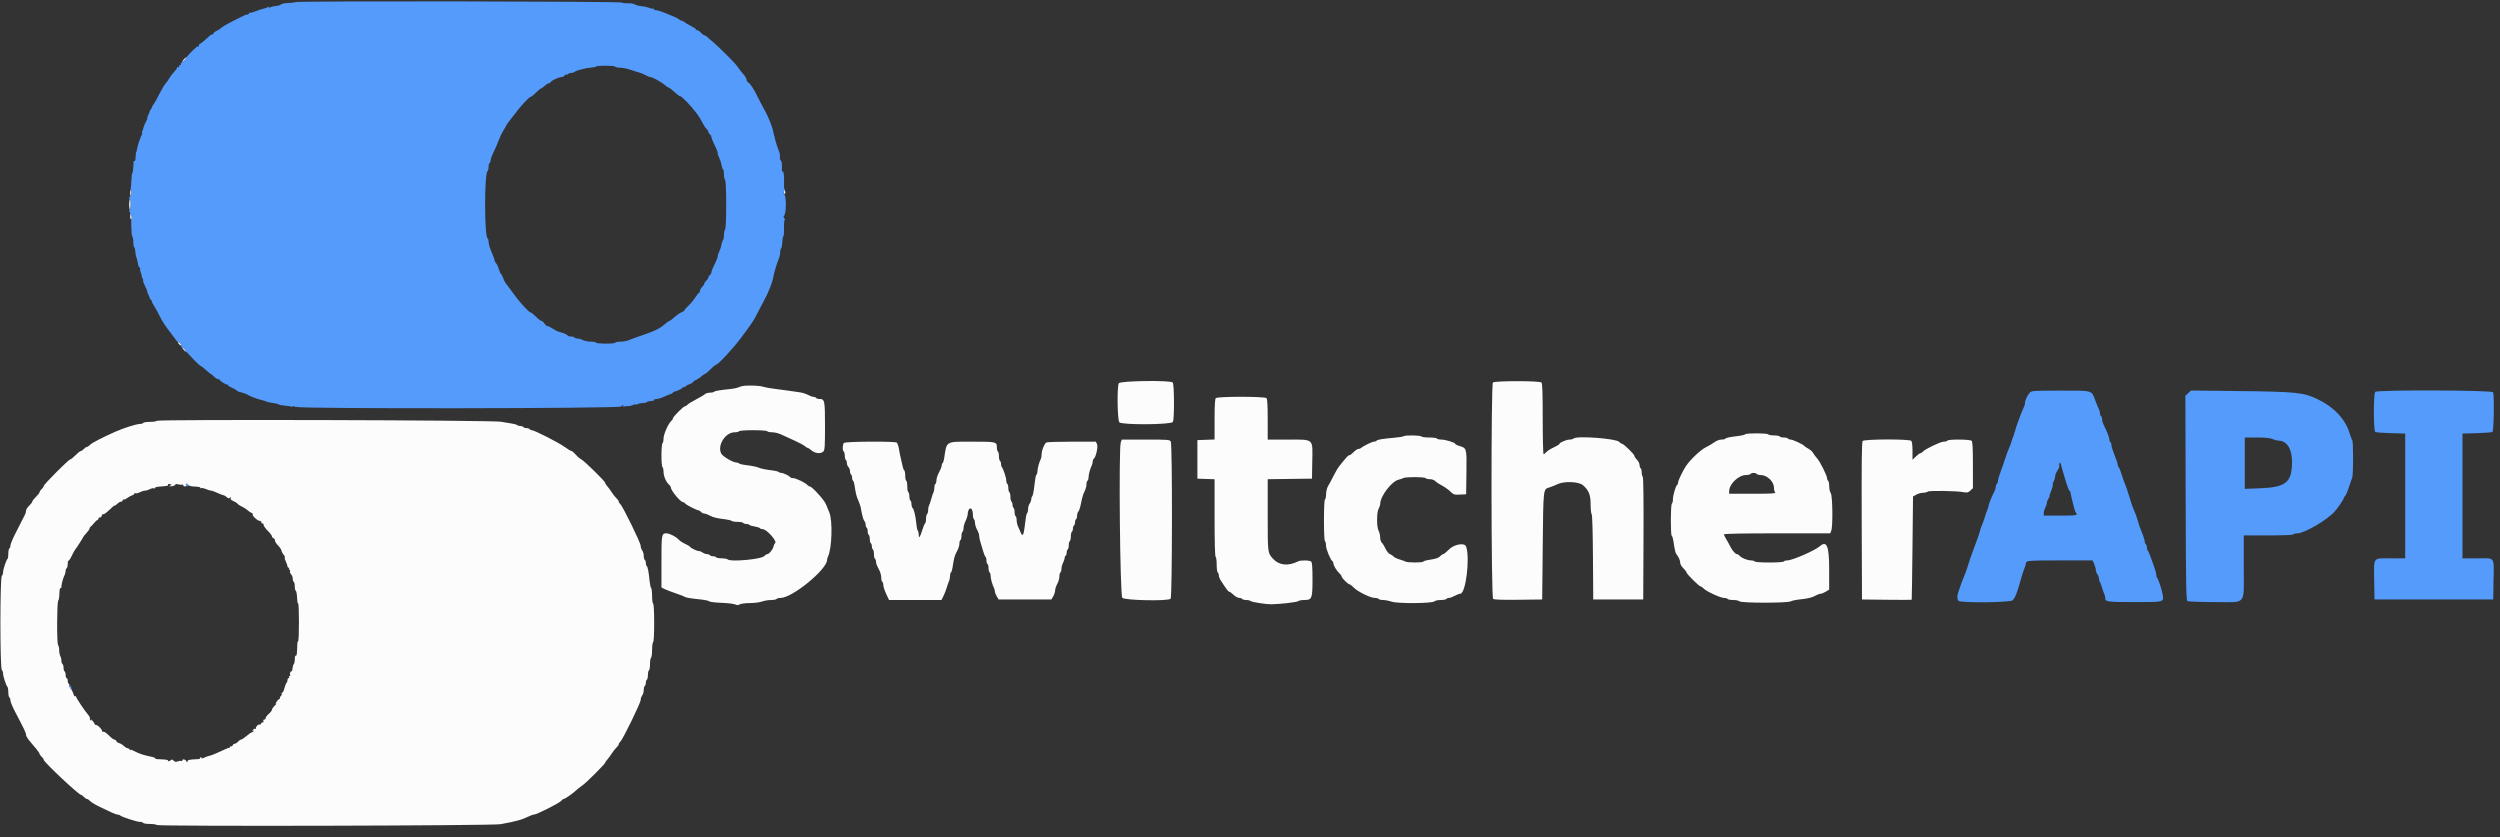 <svg id="svg" version="1.1" xmlns="http://www.w3.org/2000/svg" xmlns:xlink="http://www.w3.org/1999/xlink" width="400" height="133.93" viewBox="0, 0, 400,133.93"><rect x="0" y="0" width="400" height="133.93" fill="#333333" stroke="none"/><g id="svgg"><path id="path0" d="M29.442 9.471 C 29.291 9.639,29.167 9.838,29.167 9.914 C 29.167 9.989,29.317 9.878,29.500 9.667 C 29.683 9.455,29.833 9.256,29.833 9.224 C 29.833 9.100,29.706 9.180,29.442 9.471 M125.375 30.566 C 125.375 30.804,125.441 31.000,125.521 31.000 C 125.706 31.000,125.705 30.652,125.518 30.357 C 125.417 30.198,125.375 30.259,125.375 30.566 M20.833 30.823 C 20.833 31.104,20.862 31.333,20.897 31.333 C 21.039 31.333,21.112 30.486,20.978 30.403 C 20.898 30.354,20.833 30.543,20.833 30.823 M20.778 31.944 C 20.625 32.097,20.637 33.462,20.792 33.558 C 20.860 33.600,20.917 33.229,20.917 32.734 C 20.917 32.239,20.910 31.833,20.903 31.833 C 20.895 31.833,20.839 31.883,20.778 31.944 M20.833 34.649 C 20.833 34.944,20.904 35.143,20.990 35.090 C 21.076 35.036,21.116 34.834,21.078 34.641 C 20.968 34.066,20.833 34.071,20.833 34.649 M28.500 54.793 C 28.500 54.884,28.613 55.053,28.750 55.167 C 28.889 55.282,29.000 55.300,29.000 55.207 C 29.000 55.116,28.887 54.947,28.750 54.833 C 28.611 54.718,28.500 54.700,28.500 54.793 M29.167 55.615 C 29.167 55.707,29.317 55.917,29.500 56.083 C 29.683 56.249,29.833 56.347,29.833 56.301 C 29.833 56.255,29.683 56.045,29.500 55.833 C 29.317 55.622,29.167 55.524,29.167 55.615 M179.006 61.322 C 178.705 61.885,178.782 67.258,179.095 67.571 C 179.539 68.015,187.421 67.959,187.661 67.511 C 187.914 67.038,187.889 61.456,187.633 61.200 C 187.246 60.813,179.218 60.926,179.006 61.322 M238.867 61.200 C 238.551 61.516,238.579 95.553,238.896 95.816 C 239.057 95.949,240.265 95.993,242.938 95.962 L 246.750 95.917 246.837 87.417 C 246.932 78.040,246.903 78.303,247.889 77.992 C 248.271 77.872,248.862 77.637,249.202 77.470 C 250.250 76.955,252.598 77.049,253.273 77.632 C 254.208 78.438,254.500 79.175,254.500 80.722 C 254.500 81.480,254.574 82.174,254.665 82.265 C 254.766 82.366,254.846 85.013,254.873 89.173 L 254.917 95.917 258.917 95.917 L 262.917 95.917 262.960 86.176 C 262.988 79.795,262.945 76.378,262.835 76.268 C 262.742 76.176,262.667 75.857,262.667 75.560 C 262.667 75.263,262.592 74.973,262.500 74.917 C 262.408 74.860,262.333 74.627,262.333 74.399 C 262.333 74.171,262.146 73.797,261.917 73.568 C 261.688 73.339,261.500 73.053,261.500 72.933 C 261.500 72.683,259.773 71.000,259.516 71.000 C 259.423 71.000,259.212 70.859,259.048 70.687 C 258.544 70.157,252.234 69.699,251.775 70.159 C 251.679 70.255,251.393 70.333,251.139 70.333 C 250.630 70.333,249.500 70.816,249.500 71.033 C 249.500 71.109,249.104 71.352,248.620 71.574 C 248.136 71.795,247.599 72.132,247.427 72.322 C 247.256 72.511,247.052 72.667,246.974 72.667 C 246.897 72.667,246.833 70.132,246.833 67.033 C 246.833 62.874,246.781 61.348,246.633 61.200 C 246.350 60.916,239.150 60.916,238.867 61.200 M118.750 61.778 C 118.567 61.818,118.267 61.918,118.083 62.001 C 117.900 62.083,117.375 62.190,116.917 62.237 C 115.052 62.432,114.409 62.540,114.258 62.683 C 114.171 62.766,113.858 62.833,113.562 62.833 C 113.266 62.833,112.921 62.936,112.796 63.061 C 112.670 63.187,112.033 63.566,111.380 63.904 C 110.726 64.242,110.102 64.627,109.992 64.759 C 109.882 64.892,109.705 65.000,109.599 65.000 C 109.354 65.000,107.667 66.697,107.667 66.943 C 107.667 67.044,107.559 67.215,107.428 67.324 C 106.951 67.720,106.167 69.477,106.167 70.150 C 106.167 70.515,106.092 70.860,106.000 70.917 C 105.905 70.975,105.833 71.804,105.833 72.833 C 105.833 73.863,105.905 74.692,106.000 74.750 C 106.092 74.807,106.167 75.137,106.167 75.484 C 106.167 76.179,106.557 77.101,107.029 77.520 C 107.197 77.668,107.333 77.875,107.333 77.980 C 107.333 78.465,108.866 80.333,109.264 80.333 C 109.371 80.333,109.555 80.449,109.673 80.591 C 109.879 80.839,111.529 81.667,111.818 81.667 C 111.896 81.667,112.053 81.779,112.167 81.917 C 112.281 82.054,112.513 82.167,112.682 82.167 C 112.851 82.167,113.239 82.307,113.544 82.478 C 114.088 82.783,114.678 82.925,116.167 83.107 C 116.579 83.158,116.988 83.267,117.075 83.349 C 117.162 83.432,117.589 83.500,118.023 83.500 C 118.458 83.500,118.860 83.575,118.917 83.667 C 118.973 83.758,119.198 83.833,119.417 83.833 C 119.635 83.833,119.855 83.900,119.905 83.981 C 119.955 84.062,120.333 84.179,120.744 84.240 C 121.156 84.302,121.536 84.423,121.589 84.510 C 121.643 84.596,121.851 84.669,122.052 84.672 C 122.686 84.681,124.421 86.656,124.016 86.907 C 123.936 86.956,123.819 87.204,123.756 87.457 C 123.629 87.969,123.047 88.667,122.747 88.667 C 122.639 88.667,122.423 88.809,122.265 88.984 C 121.808 89.488,116.869 89.935,116.443 89.510 C 116.346 89.413,115.911 89.333,115.477 89.333 C 115.042 89.333,114.640 89.258,114.583 89.167 C 114.527 89.075,114.302 89.000,114.083 89.000 C 113.865 89.000,113.640 88.925,113.583 88.833 C 113.527 88.742,113.316 88.664,113.115 88.661 C 112.914 88.658,112.604 88.546,112.426 88.411 C 112.249 88.277,111.979 88.167,111.827 88.167 C 111.499 88.167,110.547 87.712,110.410 87.489 C 110.357 87.403,109.997 87.188,109.611 87.012 C 109.224 86.837,108.760 86.529,108.579 86.329 C 108.154 85.858,107.122 85.333,106.623 85.333 C 105.860 85.333,105.833 85.487,105.833 89.862 L 105.833 93.991 106.316 94.241 C 106.582 94.379,107.388 94.688,108.108 94.929 C 108.828 95.169,109.492 95.426,109.583 95.499 C 109.747 95.629,110.517 95.752,112.333 95.939 C 112.837 95.991,113.348 96.113,113.467 96.211 C 113.587 96.309,114.487 96.419,115.467 96.455 C 116.448 96.492,117.423 96.607,117.635 96.711 C 117.927 96.854,118.099 96.852,118.341 96.700 C 118.518 96.590,119.244 96.497,119.956 96.493 C 120.668 96.489,121.550 96.377,121.917 96.245 C 122.283 96.113,122.935 96.004,123.365 96.003 C 123.795 96.001,124.193 95.925,124.250 95.833 C 124.307 95.742,124.603 95.667,124.907 95.667 C 126.760 95.667,132.333 91.102,132.333 89.584 C 132.333 89.444,132.399 89.199,132.480 89.039 C 133.116 87.780,133.245 83.220,132.680 81.963 C 132.503 81.571,132.264 80.987,132.147 80.667 C 131.920 80.044,129.915 77.833,129.576 77.833 C 129.465 77.833,129.284 77.724,129.173 77.591 C 128.884 77.242,127.333 76.500,126.894 76.500 C 126.688 76.500,126.476 76.430,126.423 76.344 C 126.286 76.122,125.334 75.667,125.008 75.667 C 124.857 75.667,124.662 75.599,124.575 75.516 C 124.488 75.433,124.079 75.326,123.667 75.277 C 122.553 75.145,121.791 74.995,121.417 74.833 C 121.043 74.672,120.280 74.521,119.167 74.390 C 118.754 74.341,118.345 74.233,118.258 74.151 C 118.171 74.068,117.969 74.000,117.810 74.000 C 117.276 74.000,115.634 73.029,115.398 72.574 C 114.727 71.281,116.051 69.168,117.532 69.167 C 117.870 69.167,118.193 69.092,118.250 69.000 C 118.310 68.903,119.248 68.833,120.500 68.833 C 121.752 68.833,122.690 68.903,122.750 69.000 C 122.807 69.092,123.167 69.165,123.552 69.164 C 123.950 69.163,124.608 69.333,125.083 69.561 C 125.542 69.780,126.479 70.210,127.167 70.516 C 127.854 70.821,128.572 71.205,128.761 71.369 C 128.950 71.533,129.164 71.667,129.237 71.667 C 129.309 71.667,129.591 71.854,129.864 72.083 C 130.436 72.565,131.337 72.639,131.738 72.238 C 131.961 72.015,132.000 71.408,132.000 68.167 C 132.000 64.040,131.956 63.833,131.081 63.833 C 130.864 63.833,130.640 63.758,130.583 63.667 C 130.527 63.575,130.337 63.500,130.162 63.500 C 129.987 63.500,129.592 63.359,129.284 63.186 C 128.976 63.013,128.393 62.828,127.987 62.774 C 127.582 62.720,126.725 62.597,126.083 62.500 C 125.442 62.402,124.392 62.261,123.750 62.185 C 123.108 62.109,122.321 61.961,122.001 61.857 C 121.443 61.675,119.447 61.626,118.750 61.778 M194.533 63.700 C 194.392 63.842,194.333 64.836,194.333 67.110 L 194.333 70.320 192.958 70.368 L 191.583 70.417 191.583 73.500 L 191.583 76.583 192.958 76.632 L 194.333 76.680 194.333 82.830 C 194.333 86.751,194.394 89.018,194.500 89.083 C 194.592 89.140,194.667 89.702,194.667 90.333 C 194.667 90.964,194.742 91.527,194.833 91.583 C 194.925 91.640,195.005 91.851,195.012 92.052 C 195.019 92.252,195.150 92.611,195.304 92.848 C 196.226 94.272,196.522 94.667,196.670 94.667 C 196.762 94.667,197.072 94.892,197.360 95.167 C 197.647 95.442,198.055 95.667,198.265 95.667 C 198.475 95.667,198.693 95.742,198.750 95.833 C 198.807 95.925,199.096 96.000,199.393 96.000 C 199.690 96.000,200.007 96.074,200.097 96.164 C 200.268 96.335,202.554 96.694,203.417 96.685 C 204.771 96.670,207.554 96.346,207.716 96.184 C 207.817 96.083,208.256 96.000,208.691 96.000 C 209.917 96.000,210.000 95.787,210.000 92.663 C 210.000 90.866,209.938 90.005,209.800 89.867 C 209.568 89.635,208.132 89.598,207.706 89.813 C 206.104 90.622,204.623 90.464,203.662 89.381 C 202.824 88.436,202.833 88.517,202.833 82.422 L 202.833 76.673 206.375 76.628 L 209.917 76.583 209.963 73.849 C 210.026 70.097,210.289 70.333,206.054 70.333 L 202.833 70.333 202.833 67.117 C 202.833 64.837,202.775 63.842,202.633 63.700 C 202.349 63.416,194.817 63.416,194.533 63.700 M25.084 67.332 C 25.027 67.425,24.539 67.500,24.000 67.500 C 23.461 67.500,22.973 67.575,22.917 67.667 C 22.860 67.758,22.622 67.833,22.387 67.833 C 21.832 67.833,19.809 68.473,18.417 69.090 C 16.423 69.972,14.680 70.876,14.421 71.162 C 14.253 71.348,14.026 71.500,13.917 71.500 C 13.808 71.500,13.583 71.650,13.417 71.833 C 13.251 72.017,13.029 72.167,12.925 72.167 C 12.820 72.167,12.441 72.467,12.083 72.833 C 11.725 73.200,11.349 73.500,11.246 73.500 C 10.999 73.500,7.000 77.507,7.000 77.755 C 7.000 77.861,6.850 78.084,6.667 78.250 C 6.483 78.416,6.333 78.638,6.333 78.743 C 6.333 78.848,6.071 79.189,5.750 79.500 C 5.429 79.811,5.167 80.149,5.167 80.252 C 5.167 80.354,4.942 80.653,4.667 80.917 C 4.392 81.180,4.167 81.533,4.167 81.700 C 4.167 81.868,4.101 82.135,4.020 82.294 C 3.868 82.593,3.718 82.889,2.431 85.418 C 2.010 86.244,1.667 87.083,1.667 87.283 C 1.667 87.483,1.592 87.693,1.500 87.750 C 1.408 87.807,1.333 88.174,1.333 88.565 C 1.333 88.957,1.280 89.331,1.215 89.397 C 0.995 89.616,0.500 91.079,0.500 91.508 C 0.500 91.742,0.406 92.027,0.292 92.142 C -0.011 92.444,-0.011 106.889,0.292 107.192 C 0.406 107.306,0.500 107.591,0.500 107.825 C 0.500 108.254,0.995 109.717,1.215 109.937 C 1.280 110.002,1.333 110.376,1.333 110.768 C 1.333 111.160,1.408 111.527,1.500 111.583 C 1.592 111.640,1.667 111.861,1.667 112.074 C 1.667 112.287,2.017 113.127,2.444 113.939 C 3.883 116.672,4.156 117.249,4.161 117.563 C 4.164 117.735,4.410 118.167,4.708 118.521 C 5.006 118.876,5.494 119.457,5.792 119.812 C 6.090 120.167,6.333 120.530,6.333 120.619 C 6.333 120.709,6.483 120.917,6.667 121.083 C 6.850 121.249,7.000 121.471,7.000 121.576 C 7.000 121.915,12.589 127.167,12.949 127.167 C 13.040 127.167,13.251 127.317,13.417 127.500 C 13.583 127.683,13.808 127.833,13.917 127.833 C 14.026 127.833,14.254 127.987,14.424 128.175 C 14.594 128.363,15.299 128.784,15.992 129.111 C 16.684 129.438,17.545 129.846,17.906 130.019 C 18.267 130.192,18.684 130.333,18.831 130.333 C 18.979 130.333,19.171 130.403,19.258 130.489 C 19.494 130.721,21.912 131.500,22.395 131.500 C 22.625 131.500,22.860 131.575,22.917 131.667 C 22.973 131.758,23.450 131.833,23.977 131.833 C 24.503 131.833,25.009 131.909,25.101 132.001 C 25.340 132.240,78.728 132.114,80.083 131.871 C 82.561 131.427,83.557 131.147,84.722 130.568 C 84.981 130.439,85.307 130.333,85.446 130.333 C 85.847 130.333,89.412 128.540,89.748 128.169 C 89.915 127.984,90.112 127.833,90.185 127.833 C 90.390 127.833,91.524 127.059,92.083 126.536 C 92.358 126.280,92.846 125.893,93.167 125.678 C 93.793 125.256,96.833 122.223,96.833 122.019 C 96.833 121.952,96.974 121.745,97.147 121.560 C 97.319 121.375,97.647 120.930,97.875 120.570 C 98.103 120.211,98.450 119.774,98.645 119.599 C 98.840 119.425,99.000 119.190,99.000 119.078 C 99.000 118.966,99.113 118.780,99.252 118.665 C 99.634 118.348,102.501 112.476,102.506 112.000 C 102.509 111.771,102.621 111.438,102.755 111.260 C 102.890 111.082,103.000 110.693,103.000 110.395 C 103.000 110.097,103.075 109.807,103.167 109.750 C 103.258 109.693,103.333 109.468,103.333 109.250 C 103.333 109.032,103.408 108.807,103.500 108.750 C 103.592 108.693,103.667 108.356,103.667 108.000 C 103.667 107.644,103.742 107.307,103.833 107.250 C 103.925 107.193,104.000 106.743,104.000 106.250 C 104.000 105.757,104.075 105.307,104.167 105.250 C 104.258 105.193,104.333 104.631,104.333 104.000 C 104.333 103.369,104.408 102.807,104.500 102.750 C 104.601 102.688,104.667 101.474,104.667 99.667 C 104.667 97.860,104.601 96.646,104.500 96.583 C 104.408 96.527,104.333 95.975,104.333 95.357 C 104.333 94.739,104.265 94.162,104.181 94.075 C 104.098 93.988,103.989 93.504,103.939 93.000 C 103.786 91.456,103.638 90.669,103.482 90.572 C 103.400 90.522,103.333 90.302,103.333 90.083 C 103.333 89.865,103.258 89.640,103.167 89.583 C 103.075 89.527,103.000 89.237,103.000 88.939 C 103.000 88.641,102.890 88.251,102.755 88.074 C 102.621 87.896,102.508 87.556,102.505 87.319 C 102.499 86.834,99.642 80.992,99.252 80.668 C 99.113 80.553,99.000 80.367,99.000 80.255 C 99.000 80.143,98.840 79.909,98.645 79.734 C 98.450 79.560,98.103 79.123,97.875 78.763 C 97.647 78.404,97.319 77.958,97.147 77.773 C 96.974 77.588,96.833 77.358,96.833 77.260 C 96.832 77.018,93.518 73.764,93.000 73.496 C 92.771 73.378,92.368 73.031,92.104 72.724 C 91.840 72.417,91.540 72.167,91.437 72.166 C 91.334 72.166,90.837 71.868,90.333 71.503 C 89.363 70.800,85.502 68.833,85.094 68.833 C 84.961 68.833,84.807 68.758,84.750 68.667 C 84.693 68.575,84.468 68.500,84.250 68.500 C 84.032 68.500,83.807 68.425,83.750 68.333 C 83.693 68.242,83.479 68.167,83.273 68.167 C 83.068 68.167,82.829 68.099,82.742 68.017 C 82.655 67.935,82.283 67.824,81.917 67.772 C 81.550 67.719,80.762 67.588,80.167 67.480 C 78.741 67.221,25.241 67.078,25.084 67.332 M279.242 69.484 C 279.155 69.567,278.746 69.677,278.333 69.729 C 276.690 69.935,276.161 70.042,276.072 70.184 C 276.022 70.266,275.733 70.333,275.431 70.333 C 275.108 70.333,274.650 70.505,274.316 70.750 C 274.005 70.978,273.370 71.352,272.906 71.581 C 272.083 71.986,270.403 73.582,269.745 74.583 C 269.209 75.399,268.500 76.887,268.500 77.194 C 268.500 77.352,268.434 77.521,268.353 77.571 C 268.121 77.714,267.667 79.254,267.667 79.896 C 267.667 80.218,267.592 80.527,267.500 80.583 C 267.291 80.713,267.274 85.610,267.482 85.739 C 267.564 85.790,267.674 86.113,267.726 86.457 C 267.971 88.080,268.051 88.434,268.227 88.667 C 268.618 89.183,268.833 89.674,268.833 90.050 C 268.833 90.263,269.058 90.653,269.333 90.917 C 269.608 91.180,269.833 91.478,269.833 91.578 C 269.833 91.812,271.868 93.833,272.104 93.833 C 272.202 93.833,272.413 93.978,272.573 94.156 C 272.983 94.608,275.272 95.667,275.841 95.667 C 276.101 95.667,276.360 95.742,276.417 95.833 C 276.473 95.925,276.875 96.000,277.310 96.000 C 277.744 96.000,278.194 96.094,278.308 96.208 C 278.598 96.498,285.940 96.505,286.516 96.216 C 286.737 96.106,287.292 95.979,287.750 95.934 C 289.195 95.791,289.885 95.632,290.456 95.311 C 290.761 95.140,291.139 95.000,291.297 94.999 C 291.454 94.999,291.827 94.850,292.125 94.668 L 292.667 94.338 292.667 91.163 C 292.667 87.364,292.296 86.424,291.180 87.396 C 290.375 88.097,286.764 89.667,285.956 89.667 C 285.716 89.667,285.473 89.742,285.417 89.833 C 285.356 89.931,284.390 90.000,283.083 90.000 C 281.776 90.000,280.810 89.931,280.750 89.833 C 280.693 89.742,280.436 89.667,280.177 89.667 C 279.600 89.667,278.632 89.276,278.341 88.926 C 278.223 88.783,278.036 88.667,277.925 88.667 C 277.669 88.667,277.136 88.059,276.830 87.417 C 276.698 87.142,276.420 86.637,276.212 86.295 C 276.004 85.953,275.833 85.597,275.833 85.503 C 275.833 85.390,278.669 85.333,284.337 85.333 L 292.842 85.333 293.004 84.906 C 293.279 84.184,293.212 79.290,292.922 78.907 C 292.787 78.729,292.675 78.232,292.672 77.802 C 292.669 77.371,292.592 76.973,292.500 76.917 C 292.408 76.860,292.333 76.687,292.333 76.531 C 292.333 76.095,291.183 73.804,290.712 73.302 C 290.481 73.056,290.207 72.687,290.104 72.482 C 290.001 72.278,289.654 71.964,289.333 71.786 C 289.012 71.608,288.712 71.406,288.667 71.336 C 288.516 71.109,286.852 70.333,286.515 70.333 C 286.334 70.333,286.140 70.258,286.083 70.167 C 286.027 70.075,285.727 70.000,285.417 70.000 C 285.107 70.000,284.807 69.925,284.750 69.833 C 284.693 69.742,284.281 69.667,283.833 69.667 C 283.386 69.667,282.973 69.592,282.917 69.500 C 282.788 69.292,279.459 69.277,279.242 69.484 M224.598 69.792 C 224.529 69.860,223.860 69.970,223.112 70.034 C 221.207 70.199,220.346 70.344,220.239 70.518 C 220.188 70.600,220.004 70.667,219.829 70.667 C 219.530 70.667,218.102 71.370,217.758 71.687 C 217.671 71.768,217.479 71.833,217.331 71.833 C 217.183 71.833,216.847 72.058,216.583 72.333 C 216.320 72.608,216.014 72.833,215.903 72.833 C 215.716 72.833,215.461 73.108,214.317 74.541 C 214.078 74.839,213.644 75.571,213.351 76.167 C 213.058 76.762,212.677 77.475,212.504 77.750 C 212.321 78.043,212.186 78.574,212.179 79.032 C 212.172 79.462,212.092 79.860,212.000 79.917 C 211.898 79.980,211.833 81.276,211.833 83.250 C 211.833 85.224,211.898 86.520,212.000 86.583 C 212.092 86.640,212.165 86.963,212.164 87.302 C 212.162 87.869,212.915 89.675,213.208 89.806 C 213.277 89.836,213.333 89.956,213.333 90.072 C 213.333 90.428,213.803 91.247,214.246 91.663 C 214.477 91.880,214.667 92.143,214.667 92.246 C 214.667 92.478,215.701 93.500,215.935 93.500 C 216.028 93.500,216.321 93.726,216.585 94.002 C 217.204 94.647,219.264 95.667,219.950 95.667 C 220.242 95.667,220.527 95.742,220.583 95.833 C 220.640 95.925,220.949 96.000,221.270 96.000 C 221.591 96.000,222.221 96.120,222.669 96.267 C 223.697 96.603,229.178 96.556,229.525 96.208 C 229.640 96.094,230.089 96.000,230.523 96.000 C 230.958 96.000,231.360 95.925,231.417 95.833 C 231.473 95.742,231.663 95.667,231.838 95.667 C 232.013 95.667,232.424 95.517,232.750 95.333 C 233.076 95.150,233.478 95.000,233.643 95.000 C 234.530 95.000,235.239 89.184,234.566 87.430 C 234.319 86.788,232.650 87.085,231.833 87.917 C 231.428 88.329,231.012 88.667,230.908 88.667 C 230.804 88.667,230.590 88.809,230.432 88.983 C 230.154 89.291,229.735 89.424,228.457 89.610 C 228.113 89.661,227.790 89.769,227.739 89.851 C 227.619 90.046,225.248 90.044,224.873 89.850 C 224.714 89.767,224.264 89.604,223.873 89.489 C 223.482 89.373,223.072 89.170,222.963 89.039 C 222.853 88.907,222.595 88.735,222.389 88.656 C 222.181 88.577,221.867 88.190,221.682 87.784 C 221.499 87.383,221.234 86.958,221.092 86.840 C 220.946 86.719,220.833 86.363,220.832 86.021 C 220.832 85.689,220.719 85.202,220.582 84.939 C 220.424 84.635,220.333 83.991,220.333 83.167 C 220.333 82.342,220.424 81.698,220.582 81.394 C 220.719 81.131,220.832 80.793,220.832 80.642 C 220.837 79.382,222.681 76.972,223.823 76.735 C 224.058 76.686,224.380 76.576,224.539 76.490 C 224.927 76.280,227.953 76.289,228.083 76.500 C 228.140 76.592,228.444 76.667,228.760 76.667 C 229.107 76.667,229.462 76.795,229.660 76.993 C 229.839 77.173,230.308 77.481,230.701 77.677 C 231.095 77.874,231.687 78.294,232.016 78.610 C 232.580 79.151,232.675 79.182,233.600 79.134 L 234.583 79.083 234.628 75.600 C 234.679 71.695,234.682 71.707,233.497 71.352 C 233.132 71.243,232.833 71.090,232.833 71.012 C 232.833 70.806,231.282 70.333,230.604 70.333 C 230.282 70.333,229.973 70.258,229.917 70.167 C 229.860 70.075,229.298 70.000,228.667 70.000 C 228.036 70.000,227.473 69.925,227.417 69.833 C 227.298 69.641,224.785 69.604,224.598 69.792 M179.326 70.769 C 178.973 71.697,179.202 95.245,179.567 95.649 C 179.948 96.070,186.895 96.205,187.300 95.800 C 187.565 95.535,187.591 71.149,187.327 70.656 C 187.165 70.351,186.941 70.333,183.323 70.333 L 179.492 70.333 179.326 70.769 M298.019 70.560 C 297.882 70.725,297.843 74.208,297.874 83.352 L 297.917 95.917 301.875 95.961 C 304.052 95.986,305.850 95.986,305.871 95.961 C 305.892 95.937,305.948 92.210,305.996 87.680 L 306.083 79.444 306.583 79.151 C 306.858 78.990,307.350 78.852,307.675 78.846 C 308.000 78.839,308.346 78.754,308.442 78.658 C 308.634 78.466,313.109 78.538,314.219 78.751 C 314.751 78.852,314.920 78.810,315.260 78.490 L 315.667 78.109 315.667 74.421 C 315.667 71.775,315.610 70.677,315.467 70.533 C 315.218 70.285,311.735 70.255,311.583 70.500 C 311.527 70.592,311.259 70.667,310.989 70.667 C 310.478 70.667,307.989 71.862,307.651 72.268 C 307.546 72.396,307.378 72.500,307.279 72.500 C 307.180 72.500,306.852 72.740,306.550 73.033 L 306.000 73.565 306.000 72.149 C 306.000 71.270,305.924 70.658,305.800 70.533 C 305.494 70.227,298.275 70.252,298.019 70.560 M135.033 70.867 C 134.791 71.109,134.767 72.106,135.000 72.250 C 135.092 72.307,135.167 72.607,135.167 72.917 C 135.167 73.227,135.242 73.527,135.333 73.583 C 135.425 73.640,135.500 73.864,135.500 74.081 C 135.500 74.298,135.612 74.589,135.750 74.726 C 135.887 74.864,136.000 75.165,136.000 75.395 C 136.000 75.625,136.075 75.860,136.167 75.917 C 136.258 75.973,136.333 76.198,136.333 76.417 C 136.333 76.635,136.400 76.855,136.482 76.906 C 136.564 76.956,136.673 77.280,136.723 77.624 C 136.922 78.984,137.036 79.443,137.333 80.083 C 137.504 80.450,137.681 80.975,137.728 81.250 C 137.931 82.446,138.140 83.207,138.313 83.380 C 138.416 83.483,138.500 83.735,138.500 83.940 C 138.500 84.146,138.575 84.360,138.667 84.417 C 138.758 84.473,138.833 84.736,138.833 85.000 C 138.833 85.264,138.908 85.527,139.000 85.583 C 139.092 85.640,139.167 85.940,139.167 86.250 C 139.167 86.560,139.242 86.860,139.333 86.917 C 139.425 86.973,139.500 87.198,139.500 87.417 C 139.500 87.635,139.575 87.860,139.667 87.917 C 139.758 87.973,139.833 88.311,139.833 88.667 C 139.833 89.023,139.908 89.360,140.000 89.417 C 140.092 89.473,140.167 89.666,140.167 89.845 C 140.167 90.172,140.206 90.277,140.722 91.305 C 140.875 91.611,141.000 92.112,141.000 92.420 C 141.000 92.728,141.075 93.027,141.167 93.083 C 141.258 93.140,141.333 93.383,141.333 93.623 C 141.333 93.863,141.539 94.496,141.791 95.030 L 142.249 96.000 146.441 96.000 L 150.633 96.000 150.950 95.375 C 151.125 95.031,151.365 94.412,151.483 94.000 C 151.602 93.587,151.767 93.120,151.850 92.961 C 151.932 92.801,152.000 92.450,152.000 92.179 C 152.000 91.908,152.067 91.645,152.149 91.594 C 152.231 91.544,152.341 91.220,152.393 90.876 C 152.637 89.260,152.738 88.885,153.106 88.226 C 153.322 87.837,153.500 87.294,153.500 87.019 C 153.500 86.745,153.575 86.473,153.667 86.417 C 153.758 86.360,153.833 86.060,153.833 85.750 C 153.833 85.440,153.908 85.140,154.000 85.083 C 154.092 85.027,154.167 84.757,154.167 84.484 C 154.167 84.210,154.317 83.693,154.500 83.333 C 154.683 82.974,154.836 82.471,154.839 82.215 C 154.842 81.959,154.939 81.624,155.056 81.471 C 155.345 81.091,155.667 81.583,155.667 82.405 C 155.667 82.721,155.742 83.027,155.833 83.083 C 155.925 83.140,156.000 83.405,156.000 83.671 C 156.000 83.938,156.150 84.424,156.333 84.750 C 156.517 85.076,156.667 85.505,156.667 85.702 C 156.667 85.899,156.738 86.290,156.824 86.572 C 156.911 86.853,157.105 87.514,157.256 88.041 C 157.407 88.568,157.599 89.041,157.682 89.093 C 157.765 89.144,157.833 89.402,157.833 89.667 C 157.833 89.931,157.908 90.193,158.000 90.250 C 158.092 90.307,158.167 90.607,158.167 90.917 C 158.167 91.227,158.242 91.527,158.333 91.583 C 158.425 91.640,158.500 91.883,158.500 92.123 C 158.500 92.569,158.758 93.521,159.020 94.039 C 159.101 94.199,159.172 94.461,159.179 94.623 C 159.186 94.784,159.323 95.142,159.484 95.417 L 159.777 95.917 164.000 95.917 L 168.223 95.917 168.516 95.417 C 168.677 95.142,168.814 94.713,168.821 94.463 C 168.828 94.214,168.983 93.743,169.167 93.417 C 169.350 93.090,169.500 92.567,169.500 92.255 C 169.500 91.942,169.575 91.640,169.667 91.583 C 169.758 91.527,169.833 91.268,169.833 91.009 C 169.833 90.750,169.945 90.323,170.082 90.061 C 170.219 89.798,170.332 89.457,170.332 89.302 C 170.333 89.146,170.408 88.973,170.500 88.917 C 170.592 88.860,170.667 88.635,170.667 88.417 C 170.667 88.198,170.742 87.973,170.833 87.917 C 170.925 87.860,171.000 87.560,171.000 87.250 C 171.000 86.940,171.075 86.640,171.167 86.583 C 171.258 86.527,171.333 86.189,171.333 85.833 C 171.333 85.477,171.408 85.140,171.500 85.083 C 171.592 85.027,171.667 84.802,171.667 84.583 C 171.667 84.365,171.742 84.140,171.833 84.083 C 171.925 84.027,172.000 83.802,172.000 83.583 C 172.000 83.365,172.075 83.140,172.167 83.083 C 172.258 83.027,172.333 82.775,172.333 82.523 C 172.333 82.272,172.417 81.983,172.520 81.880 C 172.623 81.777,172.769 81.406,172.846 81.055 C 172.922 80.704,173.051 80.117,173.131 79.750 C 173.211 79.383,173.402 78.843,173.555 78.550 C 173.708 78.257,173.833 77.792,173.833 77.518 C 173.833 77.244,173.908 76.973,174.000 76.917 C 174.092 76.860,174.167 76.617,174.167 76.377 C 174.167 75.931,174.425 74.979,174.687 74.461 C 174.768 74.301,174.833 74.025,174.833 73.845 C 174.833 73.666,174.901 73.478,174.985 73.426 C 175.327 73.215,175.722 71.505,175.528 71.078 L 175.340 70.667 171.462 70.669 C 169.329 70.671,167.508 70.727,167.417 70.794 C 167.083 71.040,166.667 72.041,166.667 72.599 C 166.667 72.914,166.601 73.301,166.520 73.461 C 166.263 73.970,166.000 74.927,166.000 75.353 C 166.000 75.581,165.932 75.838,165.849 75.925 C 165.708 76.074,165.659 76.345,165.404 78.417 C 165.347 78.875,165.233 79.321,165.151 79.408 C 165.068 79.495,164.998 79.720,164.995 79.908 C 164.992 80.096,164.879 80.396,164.745 80.574 C 164.610 80.751,164.500 81.130,164.500 81.415 C 164.500 81.700,164.432 82.005,164.349 82.092 C 164.208 82.241,164.159 82.512,163.904 84.583 C 163.774 85.633,163.572 85.861,163.327 85.234 C 163.223 84.968,163.032 84.538,162.903 84.278 C 162.773 84.019,162.667 83.554,162.667 83.246 C 162.667 82.938,162.592 82.640,162.500 82.583 C 162.408 82.527,162.333 82.227,162.333 81.917 C 162.333 81.607,162.258 81.307,162.167 81.250 C 162.075 81.193,162.000 80.968,162.000 80.750 C 162.000 80.532,161.925 80.307,161.833 80.250 C 161.742 80.193,161.667 79.856,161.667 79.500 C 161.667 79.144,161.592 78.807,161.500 78.750 C 161.408 78.693,161.333 78.393,161.333 78.083 C 161.333 77.773,161.258 77.473,161.167 77.417 C 161.075 77.360,161.000 77.112,161.000 76.865 C 161.000 76.417,160.510 74.955,160.285 74.730 C 160.220 74.665,160.167 74.441,160.167 74.232 C 160.167 74.024,160.092 73.807,160.000 73.750 C 159.908 73.693,159.833 73.356,159.833 73.000 C 159.833 72.644,159.758 72.307,159.667 72.250 C 159.575 72.193,159.500 71.904,159.500 71.607 C 159.500 70.686,159.419 70.667,155.579 70.667 C 151.211 70.667,151.494 70.497,151.059 73.376 C 151.007 73.720,150.898 74.044,150.816 74.094 C 150.734 74.145,150.667 74.329,150.667 74.504 C 150.667 74.679,150.479 75.157,150.250 75.568 C 150.021 75.978,149.833 76.539,149.833 76.814 C 149.833 77.089,149.758 77.360,149.667 77.417 C 149.575 77.473,149.500 77.741,149.500 78.012 C 149.500 78.283,149.432 78.635,149.350 78.794 C 149.267 78.953,149.110 79.421,149.000 79.833 C 148.890 80.246,148.733 80.714,148.650 80.873 C 148.568 81.032,148.500 81.384,148.500 81.655 C 148.500 81.925,148.425 82.193,148.333 82.250 C 148.242 82.307,148.167 82.644,148.167 83.000 C 148.167 83.356,148.099 83.689,148.015 83.740 C 147.932 83.792,147.733 84.265,147.573 84.792 C 147.220 85.950,147.000 86.248,147.000 85.567 C 147.000 85.292,146.932 84.995,146.848 84.908 C 146.764 84.821,146.660 84.337,146.615 83.833 C 146.508 82.619,146.251 81.517,146.020 81.287 C 145.917 81.184,145.833 80.894,145.833 80.643 C 145.833 80.392,145.758 80.140,145.667 80.083 C 145.575 80.027,145.500 79.727,145.500 79.417 C 145.500 79.107,145.425 78.807,145.333 78.750 C 145.242 78.693,145.167 78.281,145.167 77.833 C 145.167 77.386,145.092 76.973,145.000 76.917 C 144.908 76.860,144.833 76.485,144.833 76.083 C 144.833 75.682,144.767 75.312,144.686 75.262 C 144.605 75.212,144.497 74.964,144.446 74.710 C 144.395 74.457,144.270 73.912,144.167 73.500 C 144.065 73.087,143.915 72.345,143.835 71.850 C 143.754 71.355,143.590 70.887,143.469 70.811 C 143.105 70.580,135.268 70.632,135.033 70.867 M281.083 75.833 C 281.140 75.925,281.426 76.003,281.718 76.006 C 282.751 76.017,283.833 77.055,283.833 78.032 C 283.833 78.345,283.923 78.690,284.033 78.800 C 284.189 78.956,283.393 79.000,280.450 79.000 L 276.667 79.000 276.667 78.609 C 276.667 77.431,278.168 76.000,279.405 76.000 C 279.721 76.000,280.027 75.925,280.083 75.833 C 280.140 75.742,280.365 75.667,280.583 75.667 C 280.802 75.667,281.027 75.742,281.083 75.833 M27.241 77.683 C 27.027 77.767,27.002 77.813,27.167 77.819 C 27.604 77.836,28.166 77.634,28.078 77.492 C 28.032 77.416,28.201 77.413,28.455 77.485 C 28.709 77.557,29.010 77.583,29.125 77.544 C 29.240 77.504,29.333 77.553,29.333 77.653 C 29.333 77.893,29.782 77.884,29.933 77.641 C 30.011 77.514,29.978 77.494,29.833 77.583 C 29.680 77.678,29.655 77.654,29.750 77.501 C 29.857 77.328,29.925 77.338,30.082 77.553 C 30.218 77.739,30.572 77.833,31.217 77.854 C 31.794 77.873,32.115 77.949,32.052 78.051 C 31.995 78.143,32.032 78.167,32.134 78.104 C 32.235 78.041,32.594 78.104,32.930 78.245 C 33.266 78.385,33.645 78.500,33.772 78.500 C 33.899 78.500,34.335 78.656,34.741 78.846 C 35.146 79.037,35.592 79.210,35.731 79.230 C 35.870 79.250,36.124 79.394,36.294 79.548 C 36.541 79.771,36.647 79.786,36.812 79.623 C 36.977 79.459,36.999 79.471,36.918 79.685 C 36.846 79.874,36.963 80.013,37.319 80.161 C 37.596 80.275,37.913 80.478,38.023 80.611 C 38.133 80.744,38.454 80.952,38.737 81.073 C 39.019 81.195,39.400 81.438,39.583 81.614 C 39.767 81.790,40.059 81.988,40.232 82.054 C 40.406 82.120,40.498 82.224,40.438 82.284 C 40.270 82.452,41.189 83.333,41.531 83.333 C 41.697 83.333,41.833 83.450,41.833 83.593 C 41.833 83.736,41.908 83.807,42.000 83.750 C 42.092 83.693,42.167 83.786,42.167 83.956 C 42.167 84.126,42.467 84.559,42.833 84.917 C 43.200 85.275,43.500 85.667,43.500 85.789 C 43.500 85.911,43.612 86.054,43.750 86.106 C 43.887 86.159,44.000 86.335,44.000 86.498 C 44.000 86.661,44.218 87.009,44.485 87.272 C 44.752 87.535,44.996 87.900,45.027 88.083 C 45.058 88.267,45.212 88.559,45.369 88.734 C 45.526 88.908,45.615 89.115,45.566 89.194 C 45.518 89.273,45.595 89.573,45.739 89.861 C 45.882 90.149,46.000 90.486,46.000 90.609 C 46.000 90.732,46.079 90.833,46.177 90.833 C 46.274 90.833,46.307 90.908,46.250 91.000 C 46.193 91.092,46.224 91.167,46.318 91.167 C 46.412 91.167,46.450 91.269,46.402 91.395 C 46.354 91.521,46.431 91.741,46.574 91.883 C 46.717 92.026,46.833 92.331,46.833 92.562 C 46.833 92.792,46.908 93.027,47.000 93.083 C 47.092 93.140,47.167 93.476,47.167 93.829 C 47.167 94.183,47.239 94.497,47.328 94.528 C 47.416 94.558,47.507 95.047,47.529 95.613 C 47.551 96.180,47.629 96.607,47.701 96.562 C 47.869 96.458,47.876 102.401,47.708 102.571 C 47.573 102.707,47.562 102.803,47.525 104.135 C 47.510 104.677,47.435 104.980,47.333 104.917 C 47.233 104.855,47.167 105.070,47.167 105.457 C 47.167 105.811,47.094 106.172,47.006 106.261 C 46.917 106.350,46.826 106.659,46.804 106.950 C 46.782 107.240,46.713 107.445,46.650 107.406 C 46.496 107.311,46.308 107.823,46.426 108.015 C 46.478 108.098,46.436 108.167,46.333 108.167 C 46.231 108.167,46.193 108.242,46.250 108.333 C 46.307 108.425,46.274 108.500,46.177 108.500 C 46.079 108.500,46.000 108.646,46.000 108.823 C 46.000 109.001,45.934 109.188,45.854 109.237 C 45.773 109.287,45.622 109.666,45.518 110.081 C 45.414 110.495,45.250 110.833,45.154 110.833 C 45.059 110.833,45.023 110.902,45.075 110.987 C 45.127 111.071,45.060 111.249,44.926 111.383 C 44.792 111.517,44.729 111.673,44.786 111.730 C 44.842 111.787,44.810 111.833,44.714 111.833 C 44.617 111.833,44.409 112.030,44.252 112.271 C 44.059 112.565,44.039 112.667,44.191 112.583 C 44.315 112.514,44.210 112.658,43.958 112.902 C 43.706 113.147,43.500 113.450,43.500 113.575 C 43.500 113.701,43.275 113.993,43.000 114.224 C 42.725 114.456,42.500 114.762,42.500 114.906 C 42.500 115.049,42.406 115.148,42.292 115.125 C 42.171 115.101,42.106 115.214,42.136 115.392 C 42.165 115.561,42.117 115.656,42.029 115.601 C 41.940 115.547,41.821 115.625,41.764 115.775 C 41.706 115.925,41.610 115.999,41.551 115.940 C 41.391 115.780,40.824 116.350,40.946 116.548 C 41.004 116.642,40.973 116.670,40.878 116.611 C 40.783 116.552,40.602 116.630,40.477 116.784 C 40.284 117.022,40.285 117.043,40.484 116.923 C 40.643 116.827,40.680 116.844,40.599 116.974 C 40.534 117.080,40.403 117.167,40.308 117.167 C 40.214 117.167,39.830 117.429,39.455 117.750 C 39.080 118.071,38.686 118.333,38.579 118.333 C 38.472 118.333,38.249 118.483,38.083 118.667 C 37.917 118.850,37.678 119.000,37.552 119.000 C 37.426 119.000,37.280 119.112,37.227 119.249 C 37.175 119.386,37.065 119.457,36.983 119.406 C 36.900 119.355,36.833 119.393,36.833 119.490 C 36.833 119.587,36.777 119.651,36.708 119.632 C 36.640 119.613,36.011 119.872,35.310 120.208 C 34.610 120.545,33.840 120.856,33.598 120.900 C 33.357 120.943,32.935 121.091,32.660 121.228 C 32.386 121.365,32.204 121.407,32.257 121.322 C 32.310 121.237,32.274 121.167,32.177 121.167 C 32.079 121.167,32.000 121.229,32.000 121.306 C 32.000 121.382,31.906 121.448,31.792 121.453 C 30.301 121.518,30.000 121.579,29.995 121.823 C 29.991 122.040,29.961 122.035,29.820 121.792 C 29.635 121.474,29.167 121.392,29.167 121.677 C 29.167 121.774,29.098 121.811,29.014 121.759 C 28.930 121.707,28.678 121.734,28.454 121.819 C 28.144 121.937,27.979 121.907,27.767 121.696 C 27.593 121.522,27.443 121.480,27.369 121.583 C 27.222 121.789,26.774 121.897,26.898 121.697 C 26.947 121.617,26.596 121.533,26.119 121.510 C 25.641 121.487,25.156 121.462,25.042 121.456 C 24.927 121.450,24.833 121.390,24.833 121.324 C 24.833 121.258,24.627 121.163,24.375 121.112 C 22.905 120.817,22.325 120.623,21.284 120.082 C 20.956 119.912,20.848 119.901,20.921 120.045 C 20.978 120.158,20.915 120.116,20.781 119.952 C 20.647 119.788,20.471 119.676,20.391 119.702 C 20.310 119.728,20.059 119.578,19.833 119.369 C 19.608 119.159,19.258 118.946,19.057 118.895 C 18.856 118.845,18.650 118.698,18.601 118.568 C 18.551 118.439,18.411 118.333,18.289 118.333 C 18.167 118.333,17.773 118.032,17.413 117.663 C 17.053 117.295,16.663 117.030,16.546 117.075 C 16.429 117.119,16.333 117.070,16.333 116.964 C 16.333 116.693,15.653 116.000,15.388 116.000 C 15.266 116.000,15.165 115.944,15.163 115.875 C 15.161 115.806,15.004 115.563,14.815 115.333 C 14.626 115.104,14.527 115.022,14.595 115.151 C 14.678 115.309,14.653 115.345,14.517 115.260 C 14.406 115.192,14.348 115.049,14.387 114.943 C 14.426 114.837,14.288 114.563,14.081 114.333 C 13.599 113.802,12.167 111.651,12.167 111.459 C 12.167 111.379,12.100 111.355,12.018 111.406 C 11.936 111.456,11.819 111.298,11.757 111.054 C 11.696 110.809,11.502 110.426,11.325 110.202 C 11.149 109.978,11.042 109.733,11.088 109.659 C 11.134 109.584,11.096 109.476,11.003 109.418 C 10.910 109.361,10.833 109.131,10.833 108.907 C 10.833 108.683,10.758 108.500,10.667 108.500 C 10.575 108.500,10.500 108.279,10.500 108.010 C 10.500 107.740,10.425 107.473,10.333 107.417 C 10.242 107.360,10.167 107.098,10.167 106.833 C 10.167 106.569,10.092 106.307,10.000 106.250 C 9.908 106.193,9.833 105.959,9.833 105.729 C 9.833 105.499,9.751 105.157,9.650 104.969 C 9.549 104.780,9.467 104.354,9.468 104.021 C 9.468 103.689,9.390 103.321,9.293 103.203 C 9.076 102.939,9.100 96.365,9.319 96.099 C 9.402 95.999,9.478 95.654,9.487 95.333 C 9.516 94.315,9.568 94.022,9.702 94.105 C 9.774 94.150,9.833 94.018,9.833 93.813 C 9.833 93.421,10.106 92.452,10.354 91.961 C 10.434 91.801,10.500 91.525,10.500 91.345 C 10.500 91.166,10.575 90.973,10.667 90.917 C 10.758 90.860,10.833 90.543,10.833 90.212 C 10.833 89.882,10.882 89.660,10.942 89.720 C 11.002 89.780,11.236 89.442,11.462 88.969 C 11.689 88.496,11.943 88.029,12.028 87.930 C 12.256 87.664,13.333 85.984,13.333 85.893 C 13.333 85.850,13.558 85.576,13.833 85.283 C 14.107 84.990,14.332 84.662,14.333 84.556 C 14.333 84.449,14.390 84.336,14.458 84.306 C 14.527 84.275,14.771 84.023,15.000 83.745 C 15.229 83.467,15.492 83.224,15.583 83.203 C 15.675 83.183,15.753 83.073,15.758 82.958 C 15.762 82.844,15.862 82.771,15.980 82.796 C 16.099 82.822,16.235 82.692,16.283 82.507 C 16.332 82.322,16.445 82.216,16.535 82.272 C 16.625 82.327,17.066 82.010,17.516 81.568 C 17.966 81.125,18.333 80.819,18.333 80.888 C 18.333 80.957,18.534 80.827,18.780 80.599 C 19.026 80.371,19.289 80.223,19.365 80.269 C 19.440 80.316,19.547 80.238,19.602 80.095 C 19.657 79.952,19.760 79.871,19.831 79.915 C 19.902 79.959,20.138 79.857,20.355 79.687 C 20.572 79.518,20.919 79.326,21.125 79.262 C 21.331 79.197,21.500 79.070,21.500 78.979 C 21.500 78.888,21.576 78.861,21.669 78.918 C 21.762 78.975,22.073 78.905,22.361 78.761 C 22.649 78.618,23.042 78.497,23.234 78.494 C 23.426 78.491,23.767 78.386,23.992 78.262 C 24.216 78.138,24.510 78.078,24.644 78.130 C 24.778 78.181,24.845 78.154,24.793 78.070 C 24.741 77.986,25.048 77.890,25.474 77.858 C 26.851 77.754,26.917 77.739,26.881 77.552 C 26.859 77.441,26.988 77.405,27.205 77.462 C 27.551 77.552,27.552 77.561,27.241 77.683 " stroke="none" fill="#fcfcfc" fill-rule="evenodd"></path><path id="path1" d="M47.333 0.333 C 47.104 0.407,46.528 0.474,46.054 0.483 C 45.579 0.493,45.091 0.594,44.970 0.708 C 44.849 0.823,44.453 0.939,44.090 0.967 C 43.726 0.995,43.318 1.108,43.183 1.217 C 42.985 1.377,42.963 1.372,43.071 1.192 C 43.179 1.013,43.140 1.003,42.879 1.142 C 42.699 1.239,42.371 1.351,42.151 1.392 C 41.930 1.433,41.364 1.620,40.893 1.807 C 40.422 1.994,39.991 2.102,39.935 2.046 C 39.879 1.990,39.833 2.032,39.833 2.139 C 39.833 2.246,39.720 2.333,39.581 2.333 C 39.326 2.333,39.159 2.401,38.250 2.871 C 37.975 3.014,37.300 3.359,36.750 3.638 C 36.200 3.918,35.600 4.283,35.417 4.450 C 35.233 4.616,34.877 4.844,34.625 4.956 C 34.373 5.068,34.167 5.236,34.167 5.330 C 34.167 5.423,34.079 5.500,33.972 5.500 C 33.775 5.500,33.676 5.576,32.696 6.486 C 32.391 6.769,32.072 7.000,31.987 7.000 C 31.903 7.000,31.833 7.117,31.833 7.260 C 31.833 7.403,31.764 7.477,31.680 7.425 C 31.528 7.331,30.063 8.767,29.761 9.306 C 29.559 9.665,29.293 9.930,29.083 9.980 C 28.992 10.002,28.927 10.127,28.940 10.258 C 28.952 10.389,28.896 10.455,28.815 10.405 C 28.733 10.355,28.667 10.435,28.667 10.583 C 28.667 10.732,28.592 10.807,28.500 10.750 C 28.408 10.693,28.333 10.730,28.333 10.833 C 28.333 10.935,28.104 11.258,27.824 11.551 C 27.544 11.844,27.198 12.301,27.056 12.568 C 26.914 12.834,26.649 13.209,26.467 13.401 C 26.284 13.593,25.837 14.350,25.473 15.082 C 25.109 15.815,24.710 16.528,24.585 16.666 C 24.461 16.804,24.335 17.029,24.305 17.167 C 24.275 17.304,24.189 17.462,24.114 17.517 C 24.039 17.572,23.960 17.722,23.939 17.850 C 23.918 17.978,23.808 18.252,23.694 18.458 C 23.581 18.665,23.533 18.833,23.587 18.833 C 23.641 18.833,23.575 19.040,23.439 19.292 C 23.149 19.831,22.941 20.350,22.922 20.583 C 22.914 20.675,22.846 20.849,22.771 20.969 C 22.695 21.090,22.678 21.233,22.732 21.287 C 22.786 21.342,22.766 21.468,22.687 21.568 C 22.522 21.779,22.041 23.222,21.932 23.833 C 21.891 24.063,21.843 24.269,21.825 24.292 C 21.752 24.384,21.707 24.696,21.688 25.260 C 21.676 25.586,21.604 25.814,21.528 25.767 C 21.451 25.720,21.383 25.772,21.376 25.882 C 21.370 25.993,21.345 26.440,21.322 26.875 C 21.298 27.310,21.233 27.667,21.176 27.667 C 21.119 27.667,21.051 28.208,21.024 28.870 C 20.997 29.531,20.942 30.126,20.901 30.191 C 20.861 30.257,20.894 30.351,20.975 30.401 C 21.149 30.509,21.025 31.298,20.813 31.429 C 20.733 31.479,20.667 31.632,20.667 31.770 C 20.667 31.907,20.723 31.985,20.792 31.942 C 20.860 31.900,20.917 32.263,20.917 32.750 C 20.917 33.237,20.860 33.600,20.792 33.558 C 20.591 33.434,20.647 33.813,20.889 34.214 C 21.089 34.547,21.114 34.738,21.007 35.125 C 20.970 35.259,21.013 36.845,21.070 37.455 C 21.089 37.659,21.156 37.878,21.219 37.941 C 21.282 38.004,21.333 38.376,21.333 38.768 C 21.333 39.160,21.397 39.520,21.474 39.568 C 21.552 39.616,21.626 39.864,21.639 40.119 C 21.665 40.619,21.728 40.938,21.879 41.333 C 21.931 41.471,22.021 41.865,22.078 42.208 C 22.135 42.552,22.258 42.833,22.351 42.833 C 22.444 42.833,22.477 42.902,22.425 42.986 C 22.373 43.070,22.419 43.351,22.526 43.611 C 22.633 43.871,22.706 44.147,22.688 44.226 C 22.670 44.304,22.732 44.461,22.826 44.575 C 22.920 44.688,22.953 44.824,22.900 44.878 C 22.847 44.931,22.994 45.355,23.228 45.821 C 23.462 46.286,23.616 46.667,23.571 46.667 C 23.525 46.667,23.581 46.835,23.694 47.042 C 23.808 47.248,23.918 47.522,23.939 47.650 C 23.960 47.778,24.077 47.946,24.197 48.022 C 24.318 48.099,24.359 48.163,24.290 48.164 C 24.220 48.166,24.365 48.485,24.613 48.875 C 24.861 49.265,25.278 50.025,25.541 50.564 C 25.941 51.384,26.636 52.445,27.304 53.255 C 27.381 53.350,27.683 53.755,27.973 54.155 C 28.263 54.556,28.500 54.825,28.500 54.755 C 28.500 54.684,28.612 54.719,28.750 54.833 C 28.887 54.947,29.000 55.186,29.000 55.364 C 29.000 55.541,29.061 55.648,29.136 55.602 C 29.211 55.556,29.380 55.683,29.511 55.884 C 29.823 56.362,31.882 58.495,32.034 58.498 C 32.099 58.499,32.351 58.679,32.595 58.898 C 33.367 59.591,33.664 59.833,33.742 59.833 C 33.784 59.833,34.006 60.021,34.235 60.250 C 34.464 60.479,34.767 60.667,34.909 60.667 C 35.051 60.667,35.167 60.725,35.167 60.797 C 35.167 60.957,36.201 61.591,36.375 61.538 C 36.444 61.517,36.500 61.566,36.500 61.646 C 36.500 61.727,36.744 61.889,37.042 62.007 C 37.340 62.125,37.722 62.340,37.892 62.486 C 38.063 62.631,38.213 62.726,38.226 62.697 C 38.239 62.667,38.438 62.715,38.667 62.802 C 38.896 62.889,39.158 62.973,39.250 62.988 C 39.342 63.004,39.567 63.114,39.750 63.233 C 40.062 63.435,41.547 63.974,41.917 64.020 C 42.008 64.031,42.271 64.113,42.500 64.203 C 42.883 64.354,43.170 64.416,44.083 64.546 C 44.267 64.572,44.510 64.651,44.625 64.723 C 44.739 64.794,45.202 64.878,45.655 64.909 C 46.107 64.941,46.569 65.023,46.681 65.092 C 46.803 65.167,46.842 65.149,46.779 65.046 C 46.718 64.949,46.964 64.975,47.348 65.107 C 48.294 65.433,99.031 65.369,99.358 65.042 C 99.620 64.780,99.893 64.768,99.734 65.026 C 99.653 65.157,99.689 65.172,99.849 65.073 C 99.978 64.992,100.252 64.949,100.459 64.975 C 100.665 65.002,101.060 64.911,101.337 64.773 C 101.613 64.636,101.789 64.604,101.727 64.704 C 101.653 64.824,101.694 64.836,101.849 64.739 C 102.102 64.581,102.328 64.530,103.042 64.469 C 103.294 64.447,103.500 64.386,103.500 64.333 C 103.500 64.248,103.805 64.183,104.458 64.129 C 104.573 64.119,104.667 64.049,104.667 63.972 C 104.667 63.896,104.858 63.833,105.091 63.833 C 105.325 63.833,105.831 63.678,106.216 63.488 C 106.602 63.298,107.061 63.113,107.238 63.075 C 107.414 63.038,107.610 62.925,107.673 62.823 C 107.736 62.721,107.835 62.645,107.894 62.654 C 108.102 62.686,109.127 62.198,109.241 62.014 C 109.305 61.912,109.426 61.871,109.512 61.924 C 109.597 61.977,109.667 61.946,109.667 61.856 C 109.667 61.766,109.929 61.606,110.250 61.500 C 110.571 61.394,110.833 61.247,110.833 61.173 C 110.833 61.099,111.077 60.922,111.375 60.780 C 111.673 60.638,112.082 60.367,112.285 60.178 C 112.487 59.988,112.706 59.833,112.771 59.833 C 112.892 59.833,113.180 59.589,113.997 58.792 C 114.256 58.540,114.532 58.333,114.612 58.333 C 114.898 58.333,117.321 55.723,118.480 54.167 C 120.454 51.517,120.604 51.292,121.228 50.034 C 121.560 49.365,122.063 48.403,122.345 47.895 C 122.933 46.840,123.597 45.147,123.713 44.411 C 123.816 43.757,124.319 42.058,124.607 41.391 C 124.731 41.103,124.833 40.638,124.833 40.360 C 124.833 40.081,124.893 39.816,124.967 39.771 C 125.040 39.725,125.118 39.402,125.140 39.052 C 125.192 38.214,125.238 37.951,125.366 37.746 C 125.425 37.652,125.460 37.034,125.445 36.371 C 125.429 35.708,125.482 35.166,125.562 35.167 C 125.642 35.167,125.609 35.048,125.489 34.904 C 125.361 34.749,125.335 34.595,125.427 34.529 C 125.843 34.230,125.843 31.270,125.427 30.971 C 125.336 30.905,125.371 30.737,125.511 30.564 C 125.642 30.402,125.675 30.314,125.583 30.369 C 125.477 30.432,125.428 30.028,125.449 29.256 C 125.482 27.987,125.361 27.185,125.181 27.477 C 125.123 27.571,125.090 27.245,125.109 26.752 C 125.131 26.185,125.064 25.789,124.928 25.676 C 124.810 25.578,124.748 25.319,124.789 25.100 C 124.831 24.881,124.754 24.450,124.618 24.142 C 124.416 23.689,124.017 22.381,123.900 21.792 C 123.886 21.723,123.859 21.648,123.840 21.625 C 123.821 21.602,123.771 21.369,123.728 21.107 C 123.608 20.370,122.910 18.614,122.347 17.635 C 122.068 17.148,121.501 16.062,121.087 15.221 C 120.673 14.380,120.143 13.541,119.909 13.357 C 119.675 13.173,119.485 12.980,119.487 12.929 C 119.494 12.775,119.281 12.255,119.175 12.167 C 119.074 12.083,118.066 10.791,117.751 10.344 C 117.484 9.964,114.608 7.126,114.024 6.667 C 113.733 6.438,113.367 6.119,113.210 5.958 C 113.054 5.798,112.843 5.667,112.742 5.667 C 112.641 5.667,112.382 5.479,112.167 5.250 C 111.951 5.021,111.676 4.833,111.554 4.833 C 111.433 4.833,111.333 4.765,111.333 4.682 C 111.333 4.598,110.977 4.358,110.542 4.149 C 110.106 3.939,109.651 3.670,109.530 3.550 C 109.409 3.431,109.227 3.333,109.126 3.333 C 109.025 3.333,108.825 3.235,108.680 3.115 C 108.535 2.994,108.079 2.760,107.667 2.595 C 107.254 2.429,106.767 2.228,106.583 2.148 C 105.794 1.803,104.856 1.533,104.765 1.624 C 104.711 1.678,104.667 1.622,104.667 1.500 C 104.667 1.378,104.621 1.323,104.566 1.378 C 104.511 1.434,104.267 1.401,104.025 1.306 C 103.585 1.134,103.003 1.012,102.292 0.944 C 102.086 0.924,101.743 0.811,101.530 0.692 C 101.318 0.573,100.827 0.496,100.440 0.519 C 100.053 0.543,99.627 0.492,99.493 0.406 C 99.192 0.213,47.932 0.141,47.333 0.333 M98.412 10.659 C 98.471 10.755,98.841 10.833,99.234 10.833 C 99.627 10.833,100.391 10.989,100.932 11.179 C 101.474 11.368,102.104 11.568,102.333 11.622 C 102.563 11.676,102.996 11.858,103.297 12.027 C 103.597 12.195,103.950 12.333,104.080 12.333 C 104.391 12.333,105.857 13.148,106.406 13.626 C 106.643 13.832,106.925 14.020,107.032 14.042 C 107.138 14.065,107.565 14.397,107.979 14.781 C 108.394 15.165,108.785 15.446,108.849 15.407 C 108.996 15.316,110.636 17.009,111.362 18.000 C 111.896 18.729,112.132 19.112,112.610 20.024 C 112.736 20.267,112.951 20.557,113.087 20.670 C 113.222 20.782,113.333 20.968,113.333 21.083 C 113.333 21.198,113.443 21.384,113.578 21.496 C 113.713 21.607,113.813 21.748,113.801 21.808 C 113.771 21.957,114.104 22.787,114.502 23.557 C 114.684 23.910,114.833 24.333,114.833 24.497 C 114.833 24.661,114.947 25.010,115.085 25.273 C 115.223 25.535,115.383 26.033,115.440 26.379 C 115.497 26.724,115.609 27.048,115.689 27.097 C 115.768 27.146,115.833 27.504,115.833 27.893 C 115.833 28.282,115.913 28.679,116.010 28.777 C 116.124 28.891,116.187 30.298,116.187 32.750 C 116.187 35.202,116.124 36.609,116.010 36.723 C 115.913 36.820,115.833 37.218,115.833 37.607 C 115.833 37.996,115.768 38.354,115.689 38.403 C 115.609 38.452,115.497 38.776,115.440 39.121 C 115.383 39.467,115.223 39.965,115.085 40.227 C 114.947 40.490,114.833 40.839,114.833 41.003 C 114.833 41.167,114.684 41.590,114.502 41.943 C 114.104 42.713,113.771 43.543,113.801 43.692 C 113.813 43.752,113.713 43.893,113.578 44.004 C 113.443 44.116,113.333 44.299,113.333 44.411 C 113.333 44.523,113.183 44.751,113.000 44.917 C 112.817 45.083,112.667 45.308,112.667 45.417 C 112.667 45.526,112.517 45.751,112.333 45.917 C 112.150 46.083,112.000 46.357,112.000 46.526 C 112.000 46.695,111.940 46.833,111.867 46.833 C 111.793 46.833,111.528 47.158,111.277 47.555 C 111.026 47.952,110.524 48.558,110.161 48.902 C 109.797 49.246,109.500 49.589,109.500 49.664 C 109.500 49.739,109.294 49.877,109.042 49.970 C 108.790 50.062,108.288 50.407,107.928 50.736 C 107.568 51.064,107.214 51.333,107.142 51.333 C 107.070 51.333,106.765 51.540,106.464 51.792 C 105.421 52.663,104.850 52.935,102.083 53.876 C 101.533 54.063,100.847 54.318,100.558 54.442 C 100.269 54.565,99.692 54.667,99.276 54.667 C 98.860 54.667,98.471 54.745,98.412 54.841 C 98.281 55.053,95.333 55.024,95.333 54.811 C 95.333 54.732,94.977 54.666,94.542 54.666 C 94.106 54.665,93.535 54.553,93.273 54.416 C 93.010 54.279,92.621 54.167,92.407 54.167 C 92.194 54.167,91.973 54.092,91.917 54.000 C 91.860 53.908,91.593 53.833,91.323 53.833 C 91.054 53.833,90.833 53.777,90.833 53.707 C 90.833 53.564,90.128 53.249,89.488 53.105 C 89.252 53.052,88.780 52.819,88.439 52.588 C 88.098 52.356,87.718 52.167,87.595 52.167 C 87.472 52.167,87.249 51.979,87.099 51.750 C 86.949 51.521,86.730 51.333,86.613 51.333 C 86.497 51.333,86.108 51.033,85.750 50.667 C 85.392 50.300,85.013 50.000,84.907 50.000 C 84.687 50.000,83.342 48.576,82.536 47.488 C 82.235 47.082,81.767 46.450,81.496 46.083 C 81.226 45.717,80.938 45.337,80.857 45.239 C 80.776 45.141,80.610 44.784,80.488 44.447 C 80.366 44.109,80.218 43.833,80.160 43.833 C 80.101 43.833,79.958 43.515,79.843 43.125 C 79.728 42.735,79.534 42.304,79.412 42.167 C 79.290 42.029,79.176 41.842,79.157 41.750 C 79.097 41.448,78.976 41.089,78.789 40.667 C 78.376 39.728,78.172 39.059,78.169 38.639 C 78.168 38.394,78.100 38.169,78.018 38.139 C 77.783 38.051,77.617 35.823,77.617 32.750 C 77.617 29.677,77.783 27.449,78.018 27.361 C 78.100 27.331,78.167 27.054,78.167 26.746 C 78.167 26.438,78.242 26.140,78.333 26.083 C 78.425 26.027,78.500 25.841,78.500 25.670 C 78.500 25.500,78.603 25.148,78.728 24.889 C 79.184 23.944,79.637 22.900,79.910 22.167 C 80.063 21.754,80.371 21.137,80.594 20.795 C 80.817 20.453,81.000 20.126,81.000 20.067 C 81.000 20.009,81.206 19.712,81.458 19.408 C 81.710 19.105,82.179 18.500,82.500 18.065 C 83.309 16.967,84.678 15.501,84.899 15.495 C 85.000 15.492,85.381 15.192,85.746 14.828 C 86.110 14.464,86.469 14.167,86.544 14.167 C 86.620 14.167,86.883 13.979,87.131 13.750 C 87.378 13.521,87.671 13.333,87.782 13.333 C 87.893 13.333,88.043 13.240,88.117 13.125 C 88.287 12.859,89.417 12.333,89.819 12.333 C 89.988 12.333,90.219 12.222,90.332 12.085 C 90.445 11.949,90.599 11.875,90.674 11.921 C 90.749 11.968,90.857 11.929,90.915 11.836 C 90.973 11.743,91.188 11.667,91.393 11.667 C 91.599 11.667,91.842 11.591,91.934 11.499 C 92.159 11.275,93.788 10.859,94.644 10.809 C 95.023 10.786,95.333 10.718,95.333 10.656 C 95.333 10.465,98.294 10.468,98.412 10.659 M324.728 62.875 C 324.332 63.323,324.000 64.063,324.000 64.494 C 324.000 64.666,323.892 65.019,323.759 65.278 C 323.441 65.902,322.592 68.223,322.337 69.167 C 322.225 69.579,322.066 70.047,321.984 70.206 C 321.901 70.365,321.833 70.569,321.833 70.659 C 321.833 70.750,321.658 71.219,321.445 71.703 C 321.231 72.187,320.959 72.921,320.841 73.333 C 320.724 73.746,320.411 74.646,320.146 75.333 C 319.881 76.021,319.665 76.748,319.666 76.948 C 319.666 77.149,319.592 77.360,319.500 77.417 C 319.408 77.473,319.333 77.666,319.333 77.845 C 319.333 78.025,319.265 78.301,319.181 78.461 C 318.766 79.248,318.167 80.704,318.167 80.923 C 318.167 81.060,318.099 81.301,318.016 81.461 C 317.934 81.620,317.770 82.087,317.653 82.500 C 317.536 82.912,317.310 83.550,317.152 83.917 C 316.994 84.283,316.827 84.771,316.782 85.000 C 316.736 85.229,316.512 85.904,316.282 86.500 C 316.053 87.096,315.734 87.958,315.575 88.417 C 315.415 88.875,315.229 89.400,315.161 89.583 C 315.093 89.767,314.940 90.254,314.821 90.667 C 314.702 91.079,314.440 91.792,314.239 92.250 C 314.038 92.708,313.780 93.383,313.666 93.750 C 313.551 94.117,313.392 94.589,313.312 94.800 C 313.108 95.336,313.131 95.898,313.367 96.133 C 313.727 96.494,321.715 96.410,322.036 96.042 C 322.474 95.541,322.828 94.622,323.340 92.667 C 323.448 92.254,323.679 91.550,323.852 91.103 C 324.025 90.655,324.167 90.194,324.167 90.079 C 324.167 89.701,324.635 89.667,329.761 89.667 L 334.829 89.667 335.081 90.270 C 335.220 90.602,335.336 91.034,335.339 91.229 C 335.342 91.424,335.454 91.729,335.589 91.907 C 335.723 92.085,335.833 92.389,335.833 92.582 C 335.833 92.775,335.895 93.005,335.971 93.092 C 336.047 93.179,336.204 93.587,336.321 94.000 C 336.437 94.412,336.600 94.880,336.683 95.039 C 336.766 95.199,336.833 95.465,336.833 95.631 C 336.833 96.298,337.071 96.333,341.527 96.333 C 346.397 96.333,346.239 96.380,346.000 95.000 C 345.866 94.227,345.306 92.584,345.111 92.388 C 345.050 92.328,345.000 92.121,345.000 91.930 C 345.000 91.738,344.806 91.057,344.569 90.416 C 344.331 89.775,344.059 89.025,343.962 88.750 C 343.866 88.475,343.723 88.179,343.644 88.092 C 343.565 88.005,343.500 87.765,343.500 87.560 C 343.500 87.354,343.425 87.140,343.333 87.083 C 343.242 87.027,343.167 86.845,343.167 86.679 C 343.167 86.513,343.009 85.974,342.815 85.481 C 342.622 84.987,342.406 84.433,342.334 84.250 C 342.263 84.067,342.113 83.579,342.002 83.167 C 341.890 82.754,341.661 82.117,341.493 81.750 C 341.197 81.102,340.949 80.380,340.494 78.833 C 340.372 78.421,340.145 77.783,339.989 77.417 C 339.833 77.050,339.577 76.319,339.421 75.792 C 339.264 75.265,339.068 74.792,338.985 74.740 C 338.901 74.689,338.833 74.512,338.833 74.346 C 338.833 74.181,338.608 73.500,338.333 72.833 C 338.058 72.166,337.833 71.448,337.833 71.237 C 337.833 71.026,337.758 70.807,337.667 70.750 C 337.575 70.693,337.500 70.501,337.500 70.322 C 337.500 70.011,337.090 68.959,336.574 67.945 C 336.441 67.685,336.333 67.296,336.333 67.080 C 336.333 66.863,336.258 66.640,336.167 66.583 C 336.075 66.527,336.000 66.334,336.000 66.155 C 336.000 65.975,335.931 65.699,335.846 65.539 C 335.761 65.380,335.494 64.725,335.252 64.083 C 334.620 62.407,334.949 62.500,329.664 62.500 C 325.097 62.500,325.055 62.503,324.728 62.875 M350.114 62.903 L 349.662 63.322 349.706 79.667 C 349.745 93.982,349.781 96.032,350.000 96.170 C 350.140 96.259,352.064 96.329,354.366 96.331 C 359.574 96.334,359.000 97.040,359.000 90.630 L 359.000 85.667 362.907 85.667 C 365.332 85.667,366.853 85.603,366.917 85.500 C 366.973 85.408,367.272 85.333,367.581 85.333 C 368.682 85.333,372.270 83.247,373.510 81.885 C 374.061 81.280,375.000 79.902,375.000 79.699 C 375.000 79.612,375.099 79.458,375.220 79.358 C 375.342 79.257,375.612 78.629,375.821 77.962 C 376.030 77.296,376.268 76.620,376.350 76.461 C 376.540 76.094,376.548 70.621,376.359 70.408 C 376.282 70.321,376.090 69.826,375.932 69.308 C 375.238 67.025,373.420 65.105,370.750 63.837 C 368.541 62.788,367.343 62.669,357.908 62.565 L 350.566 62.484 350.114 62.903 M380.033 62.700 C 379.744 62.990,379.751 68.929,380.042 69.111 C 380.156 69.183,381.281 69.271,382.542 69.307 L 384.833 69.371 384.833 79.352 L 384.833 89.333 382.520 89.333 C 379.598 89.333,379.815 89.045,379.871 92.855 L 379.917 95.917 389.417 95.917 L 398.917 95.917 398.964 93.000 C 399.030 88.939,399.304 89.333,396.413 89.333 L 394.000 89.333 394.000 79.352 L 394.000 69.371 396.292 69.307 C 397.552 69.271,398.677 69.183,398.792 69.111 C 399.011 68.973,399.107 63.305,398.899 62.764 C 398.766 62.417,380.378 62.355,380.033 62.700 M363.609 70.250 C 363.938 70.387,364.350 70.500,364.524 70.500 C 365.917 70.500,366.749 71.833,366.721 74.020 C 366.679 77.219,365.736 77.966,361.542 78.126 L 359.167 78.216 359.167 74.108 L 359.167 70.000 361.089 70.000 C 362.420 70.000,363.195 70.077,363.609 70.250 M329.771 74.380 C 329.806 74.562,330.065 75.469,330.496 76.917 C 330.777 77.864,331.108 78.670,331.185 78.593 C 331.227 78.550,331.273 78.644,331.287 78.800 C 331.300 78.956,331.387 79.383,331.478 79.750 C 331.570 80.117,331.729 80.754,331.832 81.167 C 331.935 81.579,332.090 81.988,332.176 82.075 C 332.541 82.442,332.201 82.500,329.667 82.500 L 327.000 82.500 327.000 82.102 C 327.000 81.884,327.112 81.490,327.249 81.227 C 327.386 80.965,327.498 80.616,327.499 80.452 C 327.500 80.289,327.621 79.970,327.769 79.744 C 327.917 79.518,327.995 79.333,327.942 79.333 C 327.889 79.333,327.995 78.983,328.179 78.554 C 328.363 78.126,328.481 77.690,328.441 77.587 C 328.402 77.484,328.471 77.216,328.595 76.992 C 328.720 76.767,328.824 76.407,328.827 76.192 C 328.831 75.977,328.987 75.586,329.175 75.322 C 329.363 75.058,329.504 74.746,329.489 74.629 C 329.408 74.018,329.658 73.797,329.771 74.380 M29.766 77.474 C 29.708 77.567,29.742 77.694,29.842 77.755 C 30.098 77.914,30.263 77.697,30.049 77.483 C 29.930 77.363,29.836 77.360,29.766 77.474 M11.174 110.014 C 11.277 110.205,11.394 110.329,11.434 110.288 C 11.551 110.171,11.314 109.667,11.143 109.667 C 11.058 109.667,11.072 109.823,11.174 110.014 " stroke="none" fill="#549bfb" fill-rule="evenodd"></path></g></svg>